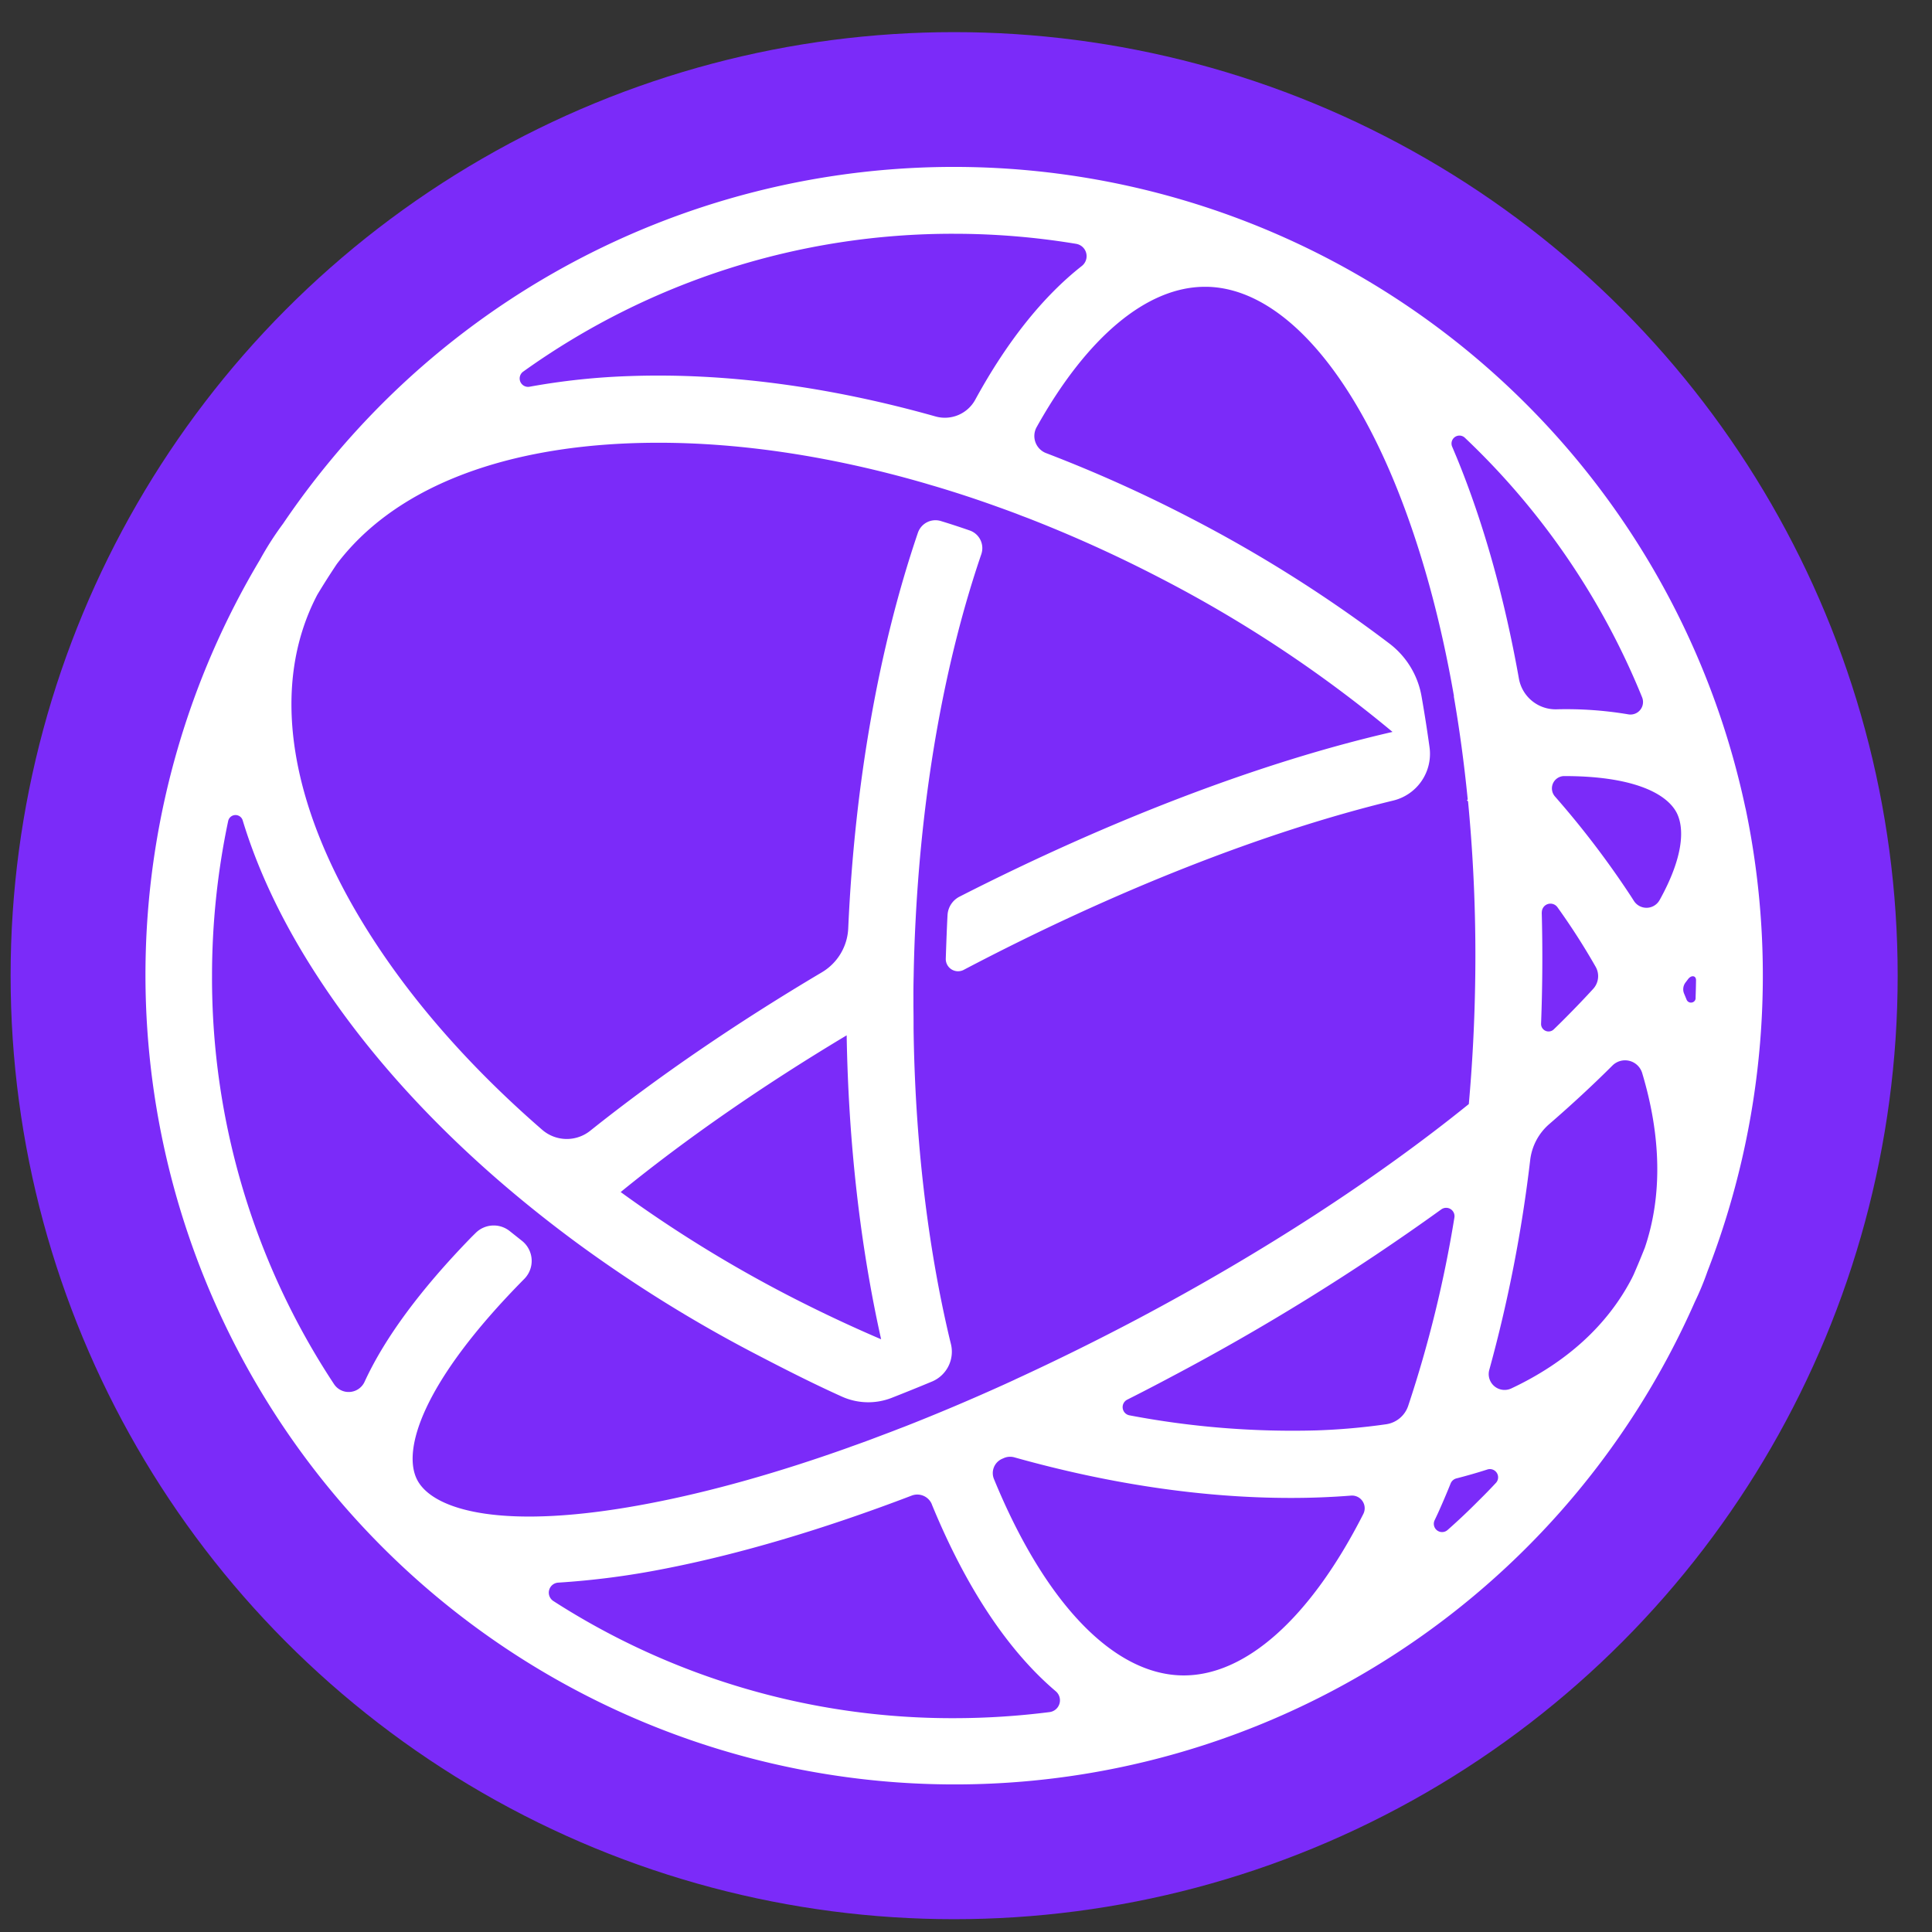 <svg width="43" height="43" fill="none" xmlns="http://www.w3.org/2000/svg">
  <rect width="100%" height="100%" fill="#333333" stroke="none"/>
  <circle cx="21.236" cy="21.715" r="21" fill="#7B2BF9"/>
  <path fill="#fff" d="M38.846 17.977a18.01 18.01 0 0 0-12.5-13.52 18 18 0 0 0-17.843 4.53 18.3 18.3 0 0 0-2.204 2.67 7 7 0 0 0-.514.802A18.02 18.02 0 0 0 20 39.672a18 18 0 0 0 17.72-10.693q.162-.335.284-.686a18.2 18.2 0 0 0 .853-10.27q-.004-.022-.011-.046m-6.243-8.234a16.5 16.5 0 0 1 3.945 5.777.279.279 0 0 1-.308.379 8.3 8.3 0 0 0-1.598-.112.83.83 0 0 1-.836-.683c-.321-1.801-.786-3.464-1.382-4.916l-.103-.245a.177.177 0 0 1 .174-.248c.04.003.079.02.108.048m1.713 10.564a.192.192 0 0 1 .347-.116 15 15 0 0 1 .853 1.33.42.42 0 0 1-.055.486q-.29.317-.63.658-.124.125-.253.249a.167.167 0 0 1-.279-.125 38 38 0 0 0 .015-2.482zM11.646 8.27a16.4 16.4 0 0 1 9.587-3.067c.91 0 1.82.075 2.718.224a.278.278 0 0 1 .128.492c-.862.677-1.663 1.677-2.372 2.975a.77.77 0 0 1-.888.374c-2.349-.662-4.66-.973-6.797-.898q-1.126.036-2.234.237a.187.187 0 0 1-.142-.337M9.288 32.942c-.346-.655.102-2.174 2.382-4.479a.57.57 0 0 0-.051-.845l-.272-.216a.57.57 0 0 0-.761.04l-.09.089c-1.139 1.17-1.936 2.252-2.383 3.226a.39.39 0 0 1-.676.053 16.4 16.4 0 0 1-2.718-9.088c0-1.159.12-2.314.359-3.447a.167.167 0 0 1 .324-.015c.343 1.132.9 2.302 1.673 3.485 1.037 1.594 2.405 3.125 4.026 4.53q.832.72 1.747 1.394c1.27.93 2.609 1.762 4.006 2.486.633.33 1.25.643 1.88.927a1.43 1.43 0 0 0 1.111.03q.446-.175.9-.364a.72.72 0 0 0 .418-.84l-.024-.097c-.497-2.093-.773-4.45-.806-6.918v-.089q0-.203-.003-.405v-.21q-.001-.23.005-.463a35 35 0 0 1 .044-1.26c.154-2.979.658-5.778 1.462-8.132a.416.416 0 0 0-.26-.528 17 17 0 0 0-.636-.208.413.413 0 0 0-.516.261c-.87 2.556-1.407 5.59-1.55 8.798a1.2 1.2 0 0 1-.591.986c-1.9 1.127-3.645 2.321-5.153 3.525a.835.835 0 0 1-1.067-.022c-1.51-1.31-2.783-2.732-3.744-4.21-1.89-2.903-2.341-5.637-1.264-7.695l.008-.014q.206-.342.428-.673c1.235-1.635 3.533-2.582 6.577-2.69q.29-.01.583-.01c1.87 0 3.875.309 5.916.898l.134.04.103.03q.708.21 1.418.467l.034.012q.184.066.37.136l.115.045.112.042a30 30 0 0 1 2.974 1.346 28.5 28.5 0 0 1 5.161 3.42c-2.893.663-6.255 1.942-9.636 3.666a.49.49 0 0 0-.268.411c-.012.21-.028.631-.039.966a.273.273 0 0 0 .401.252c3.345-1.758 6.689-3.072 9.557-3.767a1.07 1.07 0 0 0 .808-1.192 31 31 0 0 0-.177-1.127 1.88 1.88 0 0 0-.708-1.17 30.5 30.5 0 0 0-4.41-2.787 31 31 0 0 0-3.238-1.457.408.408 0 0 1-.21-.58c1.118-2.003 2.452-3.122 3.746-3.122h.04c1.53.027 3.055 1.62 4.185 4.37.571 1.395 1.014 2.999 1.317 4.744l-.005-.005q.194 1.119.311 2.304l-.02.012.027.028a36 36 0 0 1 .157 4.11 37 37 0 0 1-.14 2.627c-2.047 1.654-4.577 3.3-7.357 4.775a55 55 0 0 1-2.732 1.35l-.041.02-.208.095q-1.124.509-2.223.94l-.124.047-.154.06-.366.138-.1.038q-.223.083-.442.16l-.056.021c-1.565.558-3.056.979-4.415 1.24-3.286.635-4.833.15-5.185-.515m4.526-6.411c1.455-1.186 3.16-2.368 5.03-3.488.04 2.393.303 4.69.767 6.765a32 32 0 0 1-2.07-.977 29 29 0 0 1-3.727-2.3m9.55 11.574a17 17 0 0 1-2.131.136 16.4 16.4 0 0 1-8.918-2.608.223.223 0 0 1 .112-.409 18 18 0 0 0 2.323-.301c1.692-.326 3.574-.885 5.544-1.637a.35.35 0 0 1 .446.195v.003c.764 1.86 1.704 3.265 2.759 4.159a.264.264 0 0 1-.136.462Zm6.98-4.411c-1.178 2.32-2.63 3.621-4.038 3.595-1.53-.027-3.055-1.62-4.184-4.371a.347.347 0 0 1 .183-.45l.037-.016a.35.35 0 0 1 .235-.016c2.112.593 4.194.903 6.145.903a17 17 0 0 0 1.352-.052.282.282 0 0 1 .27.407m.509-1.995q-.773.111-1.554.137a19.4 19.4 0 0 1-4.159-.335.186.186 0 0 1-.05-.35q.47-.237.94-.487a51 51 0 0 0 6.047-3.746.186.186 0 0 1 .293.182c-.23 1.42-.573 2.82-1.027 4.186a.61.61 0 0 1-.49.413m2.437 1.31q-.186.2-.38.39a14 14 0 0 1-.691.653.184.184 0 0 1-.29-.214l.073-.155q.148-.327.286-.67a.19.19 0 0 1 .125-.108q.352-.09.685-.197a.183.183 0 0 1 .192.301m3.319-5.24q-.12.303-.25.601l-.04.082c-.545 1.049-1.459 1.874-2.68 2.449a.353.353 0 0 1-.492-.414c.422-1.533.726-3.096.911-4.676a1.25 1.25 0 0 1 .424-.793q.753-.652 1.402-1.299l.005-.005a.398.398 0 0 1 .66.167c.426 1.418.45 2.737.06 3.888m.33-7.74a.333.333 0 0 1-.575.02l-.064-.1a20 20 0 0 0-1.69-2.22.274.274 0 0 1 .208-.456h.005c1.48 0 2.255.365 2.492.812.193.373.134 1.026-.376 1.945Zm.8 2.184a.1.1 0 0 1-.085.1.104.104 0 0 1-.115-.062l-.055-.133a.25.25 0 0 1 .028-.248l.06-.079c.072-.094.176-.08.176.024a18 18 0 0 1-.01.399z"/>
</svg>
